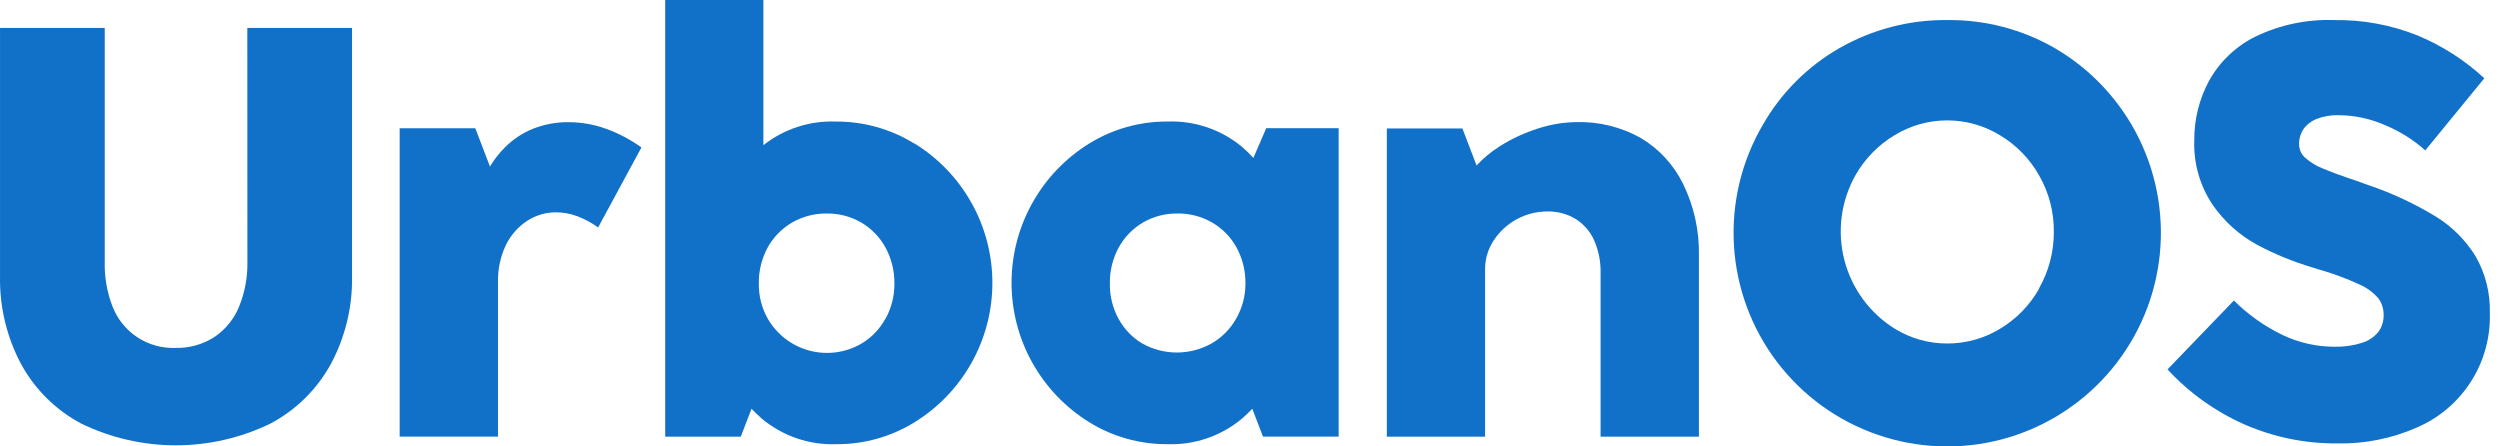 <svg width="168" height="30" viewBox="0 0 168 30" fill="none" xmlns="http://www.w3.org/2000/svg">
	<path d="M16.625 17.57C16.649 18.615 16.456 19.655 16.059 20.622C15.72 21.45 15.141 22.157 14.398 22.654C13.623 23.149 12.719 23.401 11.8 23.379C10.894 23.416 10 23.169 9.241 22.673C8.482 22.177 7.897 21.456 7.567 20.612C7.19 19.643 7.01 18.609 7.038 17.57V1.878H0.002V18.57C-0.034 20.61 0.446 22.627 1.399 24.432C2.326 26.15 3.742 27.555 5.467 28.468C7.446 29.427 9.617 29.925 11.816 29.925C14.015 29.925 16.185 29.427 18.165 28.468C19.894 27.555 21.315 26.151 22.249 24.432C23.209 22.629 23.694 20.611 23.656 18.57V1.878H16.62L16.625 17.57Z" fill="#1170C8" />
	<path d="M38.216 8.211C37.407 8.201 36.605 8.346 35.851 8.639C35.138 8.922 34.49 9.347 33.946 9.888C33.553 10.278 33.21 10.715 32.925 11.19L31.941 8.618H26.857V29.341H33.465V19.02C33.438 18.14 33.619 17.266 33.994 16.47C34.318 15.805 34.815 15.24 35.433 14.835C36.007 14.464 36.676 14.267 37.359 14.269C37.852 14.269 38.342 14.359 38.803 14.533C39.297 14.723 39.765 14.976 40.194 15.284L43.104 9.909C42.37 9.38 41.565 8.956 40.713 8.65C39.912 8.361 39.067 8.213 38.216 8.211Z" fill="#1170C8" />
	<path d="M61.42 9.634C59.846 8.667 58.031 8.159 56.183 8.169C54.418 8.099 52.686 8.661 51.3 9.756V0H44.702V29.342H49.781L50.501 27.469C50.728 27.701 50.961 27.929 51.21 28.146C52.612 29.31 54.394 29.917 56.215 29.849C58.06 29.86 59.871 29.353 61.442 28.384C63.045 27.4 64.369 26.022 65.287 24.381C66.206 22.739 66.688 20.89 66.688 19.009C66.688 17.128 66.206 15.279 65.287 13.637C64.369 11.996 63.045 10.618 61.442 9.634H61.42ZM59.489 21.432C59.117 22.114 58.569 22.684 57.902 23.083C57.38 23.39 56.801 23.59 56.201 23.673C55.601 23.755 54.99 23.718 54.404 23.564C53.818 23.41 53.268 23.141 52.786 22.773C52.304 22.405 51.9 21.946 51.596 21.422C51.189 20.701 50.981 19.884 50.993 19.057C50.979 18.212 51.183 17.377 51.585 16.634C51.971 15.934 52.54 15.352 53.231 14.951C53.941 14.545 54.746 14.337 55.564 14.348C56.373 14.338 57.17 14.546 57.871 14.951C58.558 15.353 59.123 15.935 59.505 16.634C59.909 17.377 60.115 18.211 60.103 19.057C60.113 19.888 59.905 20.706 59.5 21.432H59.489Z" fill="#1170C8" />
	<path d="M84.228 10.612C83.989 10.35 83.734 10.103 83.466 9.871C82.061 8.704 80.275 8.098 78.451 8.167C76.602 8.158 74.788 8.665 73.213 9.633C71.612 10.618 70.291 11.998 69.374 13.639C68.457 15.28 67.976 17.128 67.976 19.008C67.976 20.888 68.457 22.736 69.374 24.377C70.291 26.018 71.612 27.397 73.213 28.383C74.784 29.351 76.595 29.858 78.44 29.848C80.261 29.915 82.043 29.309 83.445 28.145C83.693 27.931 83.929 27.705 84.154 27.468L84.874 29.34H89.958V8.617H85.09L84.228 10.612ZM83.064 21.42C82.674 22.113 82.104 22.687 81.413 23.082C80.702 23.48 79.901 23.689 79.086 23.689C78.27 23.689 77.469 23.48 76.758 23.082C76.091 22.683 75.542 22.113 75.171 21.431C74.771 20.704 74.569 19.885 74.583 19.055C74.569 18.21 74.773 17.376 75.176 16.632C75.559 15.935 76.124 15.353 76.811 14.95C77.511 14.546 78.308 14.337 79.117 14.347C79.935 14.335 80.741 14.544 81.451 14.95C82.142 15.35 82.712 15.932 83.096 16.632C83.5 17.375 83.706 18.21 83.694 19.055C83.697 19.886 83.48 20.702 83.064 21.42Z" fill="#1170C8" />
	<path d="M110.247 9.264C108.937 8.534 107.455 8.168 105.956 8.206C105.073 8.216 104.197 8.36 103.358 8.634C102.449 8.92 101.581 9.324 100.776 9.835C100.206 10.194 99.684 10.626 99.226 11.121L98.274 8.634H93.195V29.342H99.798V18.083C99.797 17.409 99.992 16.75 100.358 16.184C100.749 15.578 101.286 15.08 101.919 14.735C102.552 14.39 103.261 14.21 103.982 14.21C104.646 14.196 105.301 14.368 105.871 14.708C106.42 15.05 106.854 15.547 107.12 16.136C107.433 16.847 107.583 17.619 107.559 18.395V29.342H114.167V17.173C114.201 15.511 113.838 13.864 113.109 12.369C112.479 11.077 111.484 9.997 110.247 9.264Z" fill="#1170C8" />
	<path d="M138.097 3.243C135.9 1.974 133.402 1.32 130.864 1.349C128.322 1.32 125.818 1.971 123.611 3.233C121.467 4.461 119.689 6.24 118.463 8.386C117.028 10.837 116.352 13.659 116.521 16.494C116.689 19.33 117.695 22.052 119.411 24.315C121.127 26.579 123.476 28.283 126.16 29.211C128.845 30.14 131.744 30.251 134.492 29.532C137.24 28.812 139.712 27.293 141.597 25.168C143.482 23.043 144.694 20.406 145.079 17.592C145.465 14.778 145.008 11.912 143.765 9.358C142.522 6.804 140.549 4.676 138.097 3.243ZM137.039 19.38C136.412 20.503 135.499 21.441 134.393 22.099C133.327 22.747 132.102 23.088 130.854 23.083C129.608 23.086 128.386 22.742 127.325 22.088C125.645 21.041 124.432 19.386 123.94 17.468C123.447 15.55 123.712 13.515 124.68 11.788C125.312 10.671 126.223 9.737 127.325 9.079C128.388 8.432 129.609 8.09 130.854 8.09C132.099 8.09 133.319 8.432 134.383 9.079C135.486 9.735 136.398 10.669 137.028 11.788C137.691 12.941 138.032 14.251 138.017 15.581C138.024 16.913 137.681 18.223 137.023 19.38H137.039Z" fill="#1170C8" />
	<path d="M166.365 17.232C165.688 16.13 164.76 15.206 163.656 14.534C162.264 13.691 160.787 12.999 159.249 12.47C159.192 12.457 159.137 12.438 159.085 12.412C159.03 12.387 158.974 12.368 158.915 12.354C158.822 12.327 158.73 12.293 158.64 12.253C158.552 12.217 158.462 12.185 158.371 12.158C157.312 11.804 156.577 11.529 156.08 11.317C155.655 11.152 155.263 10.914 154.921 10.613C154.788 10.499 154.682 10.358 154.609 10.199C154.536 10.04 154.498 9.868 154.498 9.693C154.491 9.328 154.596 8.97 154.799 8.666C155.027 8.357 155.34 8.12 155.699 7.984C156.165 7.809 156.661 7.726 157.159 7.74C158.254 7.75 159.334 7.986 160.333 8.434C161.301 8.841 162.195 9.406 162.979 10.105L166.947 5.259C165.62 4.034 164.087 3.054 162.418 2.365C160.649 1.665 158.76 1.32 156.857 1.349C155.02 1.284 153.195 1.669 151.54 2.471C150.233 3.124 149.154 4.157 148.445 5.434C147.784 6.664 147.444 8.042 147.456 9.439C147.401 10.973 147.833 12.486 148.689 13.761C149.456 14.873 150.472 15.79 151.657 16.438C152.858 17.08 154.122 17.598 155.429 17.983L155.746 18.084C156.708 18.351 157.645 18.696 158.55 19.115C159.051 19.33 159.494 19.658 159.847 20.073C160.072 20.401 160.189 20.791 160.18 21.189C160.186 21.586 160.064 21.974 159.831 22.295C159.548 22.646 159.167 22.904 158.736 23.036C158.136 23.227 157.508 23.316 156.879 23.3C155.675 23.3 154.485 23.033 153.397 22.517C152.182 21.932 151.073 21.147 150.117 20.195L145.657 24.824C147.113 26.399 148.876 27.659 150.837 28.527C152.797 29.38 154.915 29.813 157.053 29.797C158.91 29.837 160.753 29.467 162.45 28.712C163.935 28.067 165.192 26.991 166.06 25.623C166.928 24.256 167.365 22.66 167.317 21.041C167.355 19.708 167.026 18.39 166.365 17.232Z" fill="#1170C8" />
</svg>
